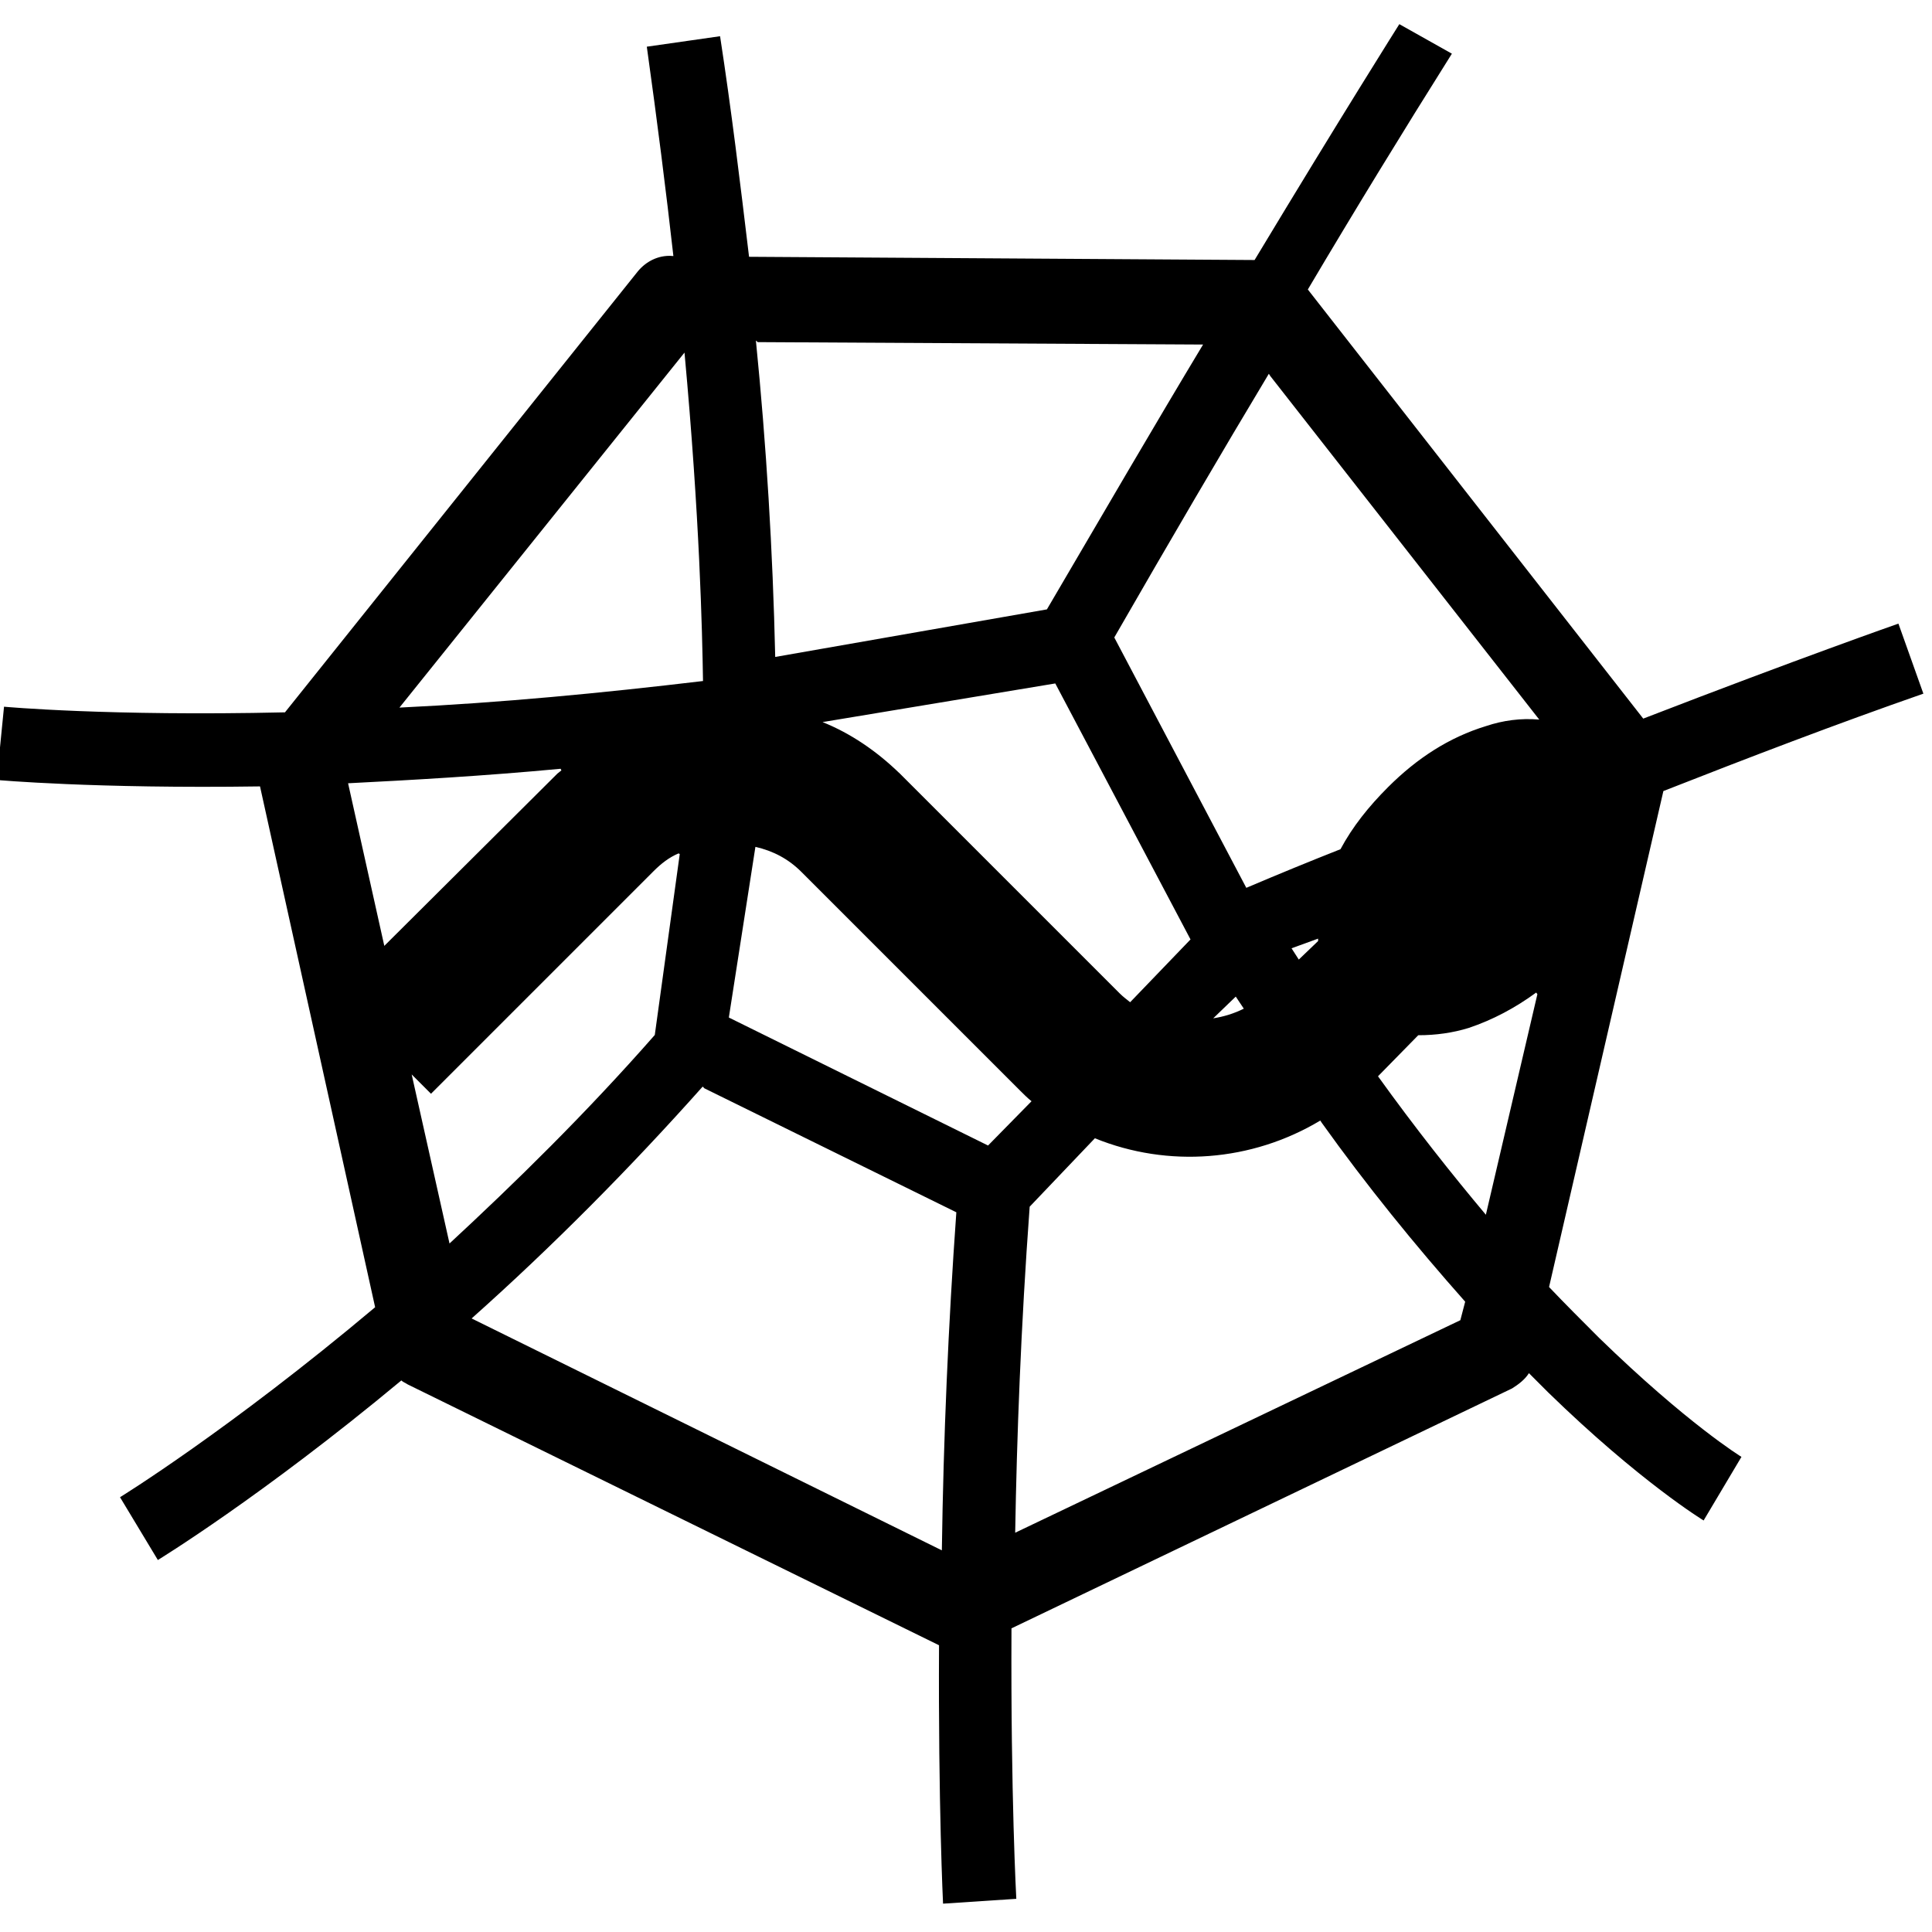 <svg viewBox="0 0 24 24" xmlns="http://www.w3.org/2000/svg"><path d="M17.383.3s-.72 1.14-1.798 2.93l-6.28-.04 0 0c-.11-.92-.22-1.83-.36-2.74l-.91.13c.13.93.24 1.8.33 2.6h-.02v-.001c-.17-.01-.32.07-.42.19L3.54 8.849c-2.193.05-3.49-.07-3.49-.07l-.09.91s1.212.11 3.27.08l1.43 6.47c-1.82 1.53-3.169 2.36-3.169 2.36l.47.78s1.28-.78 3.024-2.23l0-.001c.02.02.05.03.08.05l6.6 3.24c-.01 2 .05 3.21.05 3.21l.91-.06s-.07-1.27-.06-3.36l6.218-2.98h0c.08-.05.16-.11.21-.19l.24.24c1.14 1.11 1.93 1.59 1.93 1.59l.47-.79s-.67-.41-1.77-1.48l0 0c-.21-.21-.42-.42-.62-.63l1.42-6.16 0-.001c1.07-.42 2.14-.83 3.23-1.21l-.31-.87s-1.23.43-3.17 1.18l-4.166-5.33 -.001 0c.58-.98 1.18-1.96 1.79-2.93Zm-7.97 3.95l5.532.03c-.59.98-1.237 2.09-1.94 3.29l-3.37.59H9.63c-.03-1.32-.11-2.63-.24-3.93Zm-.91.13c.19 2.06.22 3.46.23 4.08l-.001 0c-1.26.15-2.51.27-3.77.33Zm7.276.29l3.343 4.27v-.001c-.23-.02-.45.01-.66.08 -.46.14-.86.4-1.22.76 -.24.24-.44.49-.59.77 -.38.15-.77.31-1.17.48l-1.64-3.11c.69-1.2 1.34-2.31 1.92-3.276Zm-2.67 3.82l1.68 3.18 -.75.78v0c-.05-.04-.09-.07-.13-.11l-1.32-1.32 -1.42-1.42h-.001c-.28-.27-.6-.49-.95-.63ZM6.974 9.57l-.05.04 -2.15 2.14 -.45-2.02c.79-.04 1.68-.09 2.64-.18Zm2.41.95c.22.05.41.15.57.31l1.31 1.31 1.41 1.41c.04.04.09.09.14.13l-.54.55 -3.22-1.59Zm-.94.09l-.31 2.247c-.86.98-1.74 1.84-2.55 2.59l-.47-2.1 .24.24 2.766-2.766v0c.09-.09.19-.17.31-.22Zm7.93 1.05l0 .03 -.24.23 -.09-.14Zm2.724.69l-.64 2.74c-.42-.5-.88-1.08-1.34-1.72l.5-.51c.22 0 .43-.03.625-.09 .3-.1.58-.25.84-.44Zm-3.747.03l.1.15v0c-.12.06-.25.1-.38.12Zm-6.6 1.14l3.13 1.54 -.001-.001c-.1 1.4-.16 2.8-.18 4.2l-5.84-2.88 -.001-.001c1.01-.9 1.97-1.87 2.87-2.88Zm7.67.43v0c.55.77 1.15 1.51 1.78 2.22l-.06.23 -5.53 2.64c.02-1.18.07-2.55.18-4.05l.81-.85h0c.91.37 1.95.29 2.8-.22Z"/></svg>